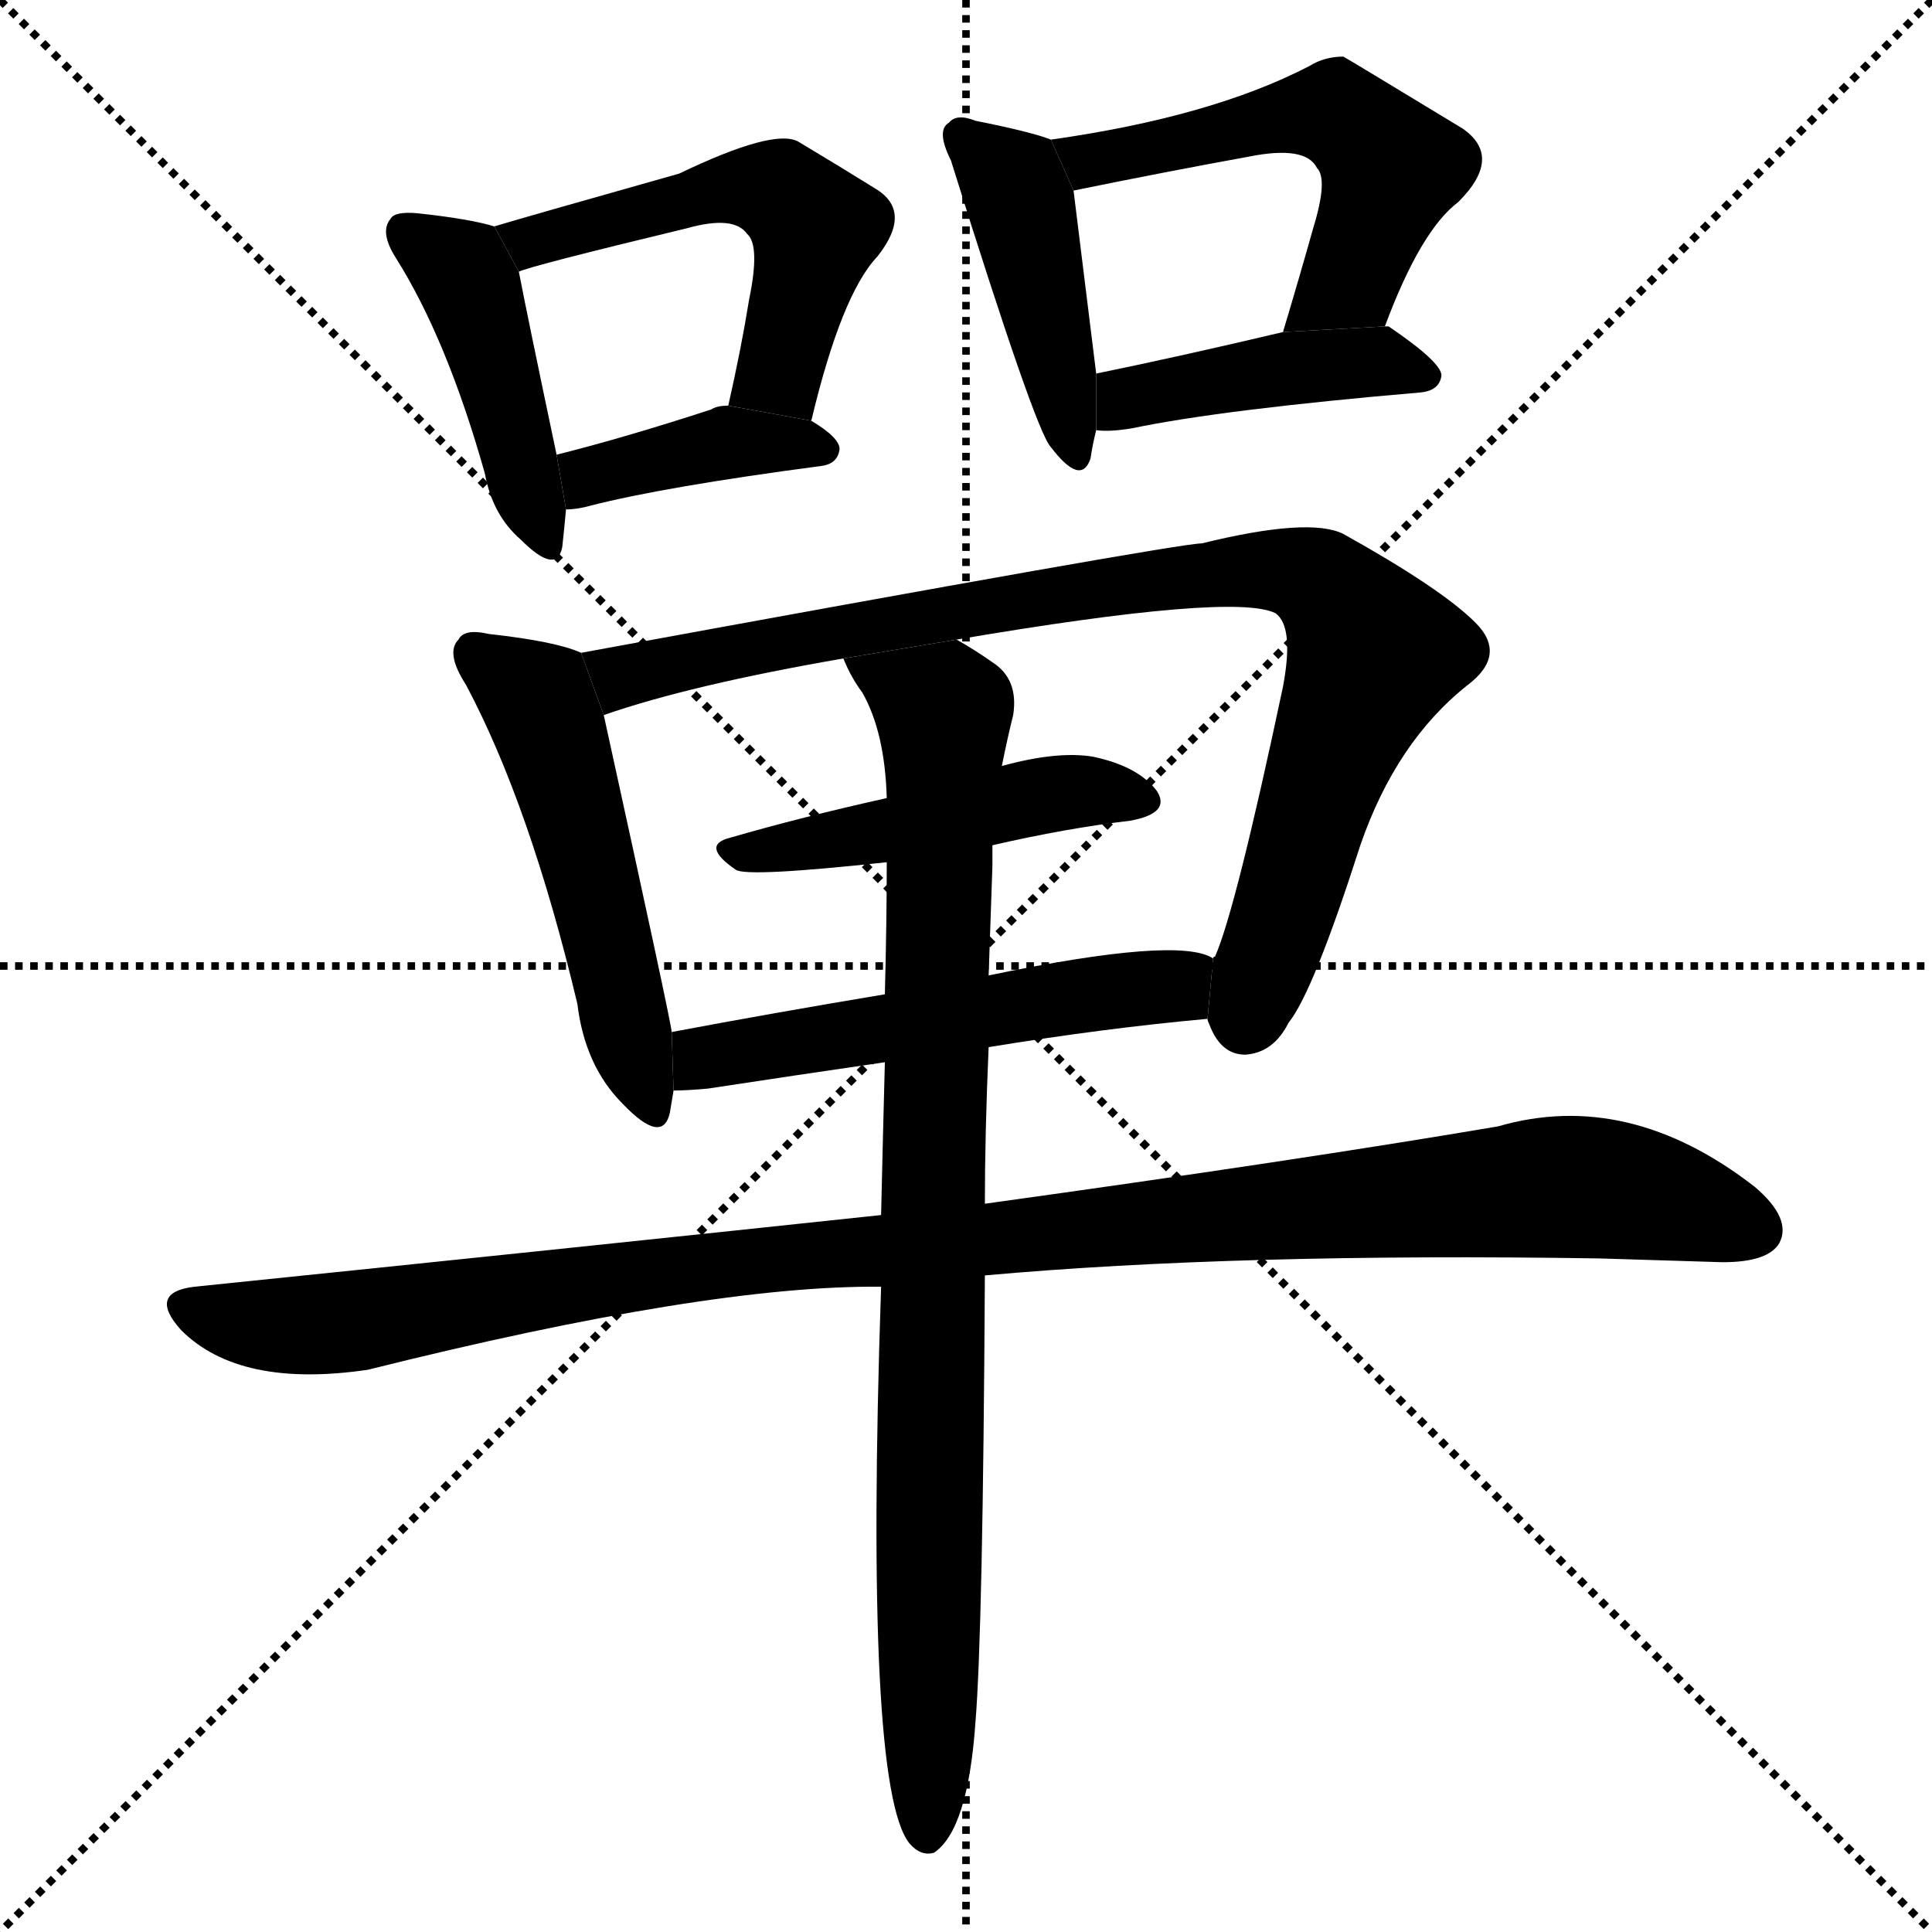 <svg version="1.1" viewBox="0 0 1024 1024" xmlns="http://www.w3.org/2000/svg">
  <g stroke="black" stroke-dasharray="1,1" stroke-width="1" transform="scale(4, 4)">
    <line x1="0" y1="0" x2="256" y2="256"></line>
    <line x1="256" y1="0" x2="0" y2="256"></line>
    <line x1="128" y1="0" x2="128" y2="256"></line>
    <line x1="0" y1="128" x2="256" y2="128"></line>
  </g>
  <g transform="scale(1, -1) translate(0, -900)">
    <style type="text/css">
      
        @keyframes keyframes0 {
          from {
            stroke: blue;
            stroke-dashoffset: 440;
            stroke-width: 128;
          }
          59% {
            animation-timing-function: step-end;
            stroke: blue;
            stroke-dashoffset: 0;
            stroke-width: 128;
          }
          to {
            stroke: black;
            stroke-width: 1024;
          }
        }
        #make-me-a-hanzi-animation-0 {
          animation: keyframes0 0.608s both;
          animation-delay: 0s;
          animation-timing-function: linear;
        }
      
        @keyframes keyframes1 {
          from {
            stroke: blue;
            stroke-dashoffset: 535;
            stroke-width: 128;
          }
          64% {
            animation-timing-function: step-end;
            stroke: blue;
            stroke-dashoffset: 0;
            stroke-width: 128;
          }
          to {
            stroke: black;
            stroke-width: 1024;
          }
        }
        #make-me-a-hanzi-animation-1 {
          animation: keyframes1 0.685s both;
          animation-delay: 0.608s;
          animation-timing-function: linear;
        }
      
        @keyframes keyframes2 {
          from {
            stroke: blue;
            stroke-dashoffset: 393;
            stroke-width: 128;
          }
          56% {
            animation-timing-function: step-end;
            stroke: blue;
            stroke-dashoffset: 0;
            stroke-width: 128;
          }
          to {
            stroke: black;
            stroke-width: 1024;
          }
        }
        #make-me-a-hanzi-animation-2 {
          animation: keyframes2 0.57s both;
          animation-delay: 1.293s;
          animation-timing-function: linear;
        }
      
        @keyframes keyframes3 {
          from {
            stroke: blue;
            stroke-dashoffset: 435;
            stroke-width: 128;
          }
          59% {
            animation-timing-function: step-end;
            stroke: blue;
            stroke-dashoffset: 0;
            stroke-width: 128;
          }
          to {
            stroke: black;
            stroke-width: 1024;
          }
        }
        #make-me-a-hanzi-animation-3 {
          animation: keyframes3 0.604s both;
          animation-delay: 1.863s;
          animation-timing-function: linear;
        }
      
        @keyframes keyframes4 {
          from {
            stroke: blue;
            stroke-dashoffset: 542;
            stroke-width: 128;
          }
          64% {
            animation-timing-function: step-end;
            stroke: blue;
            stroke-dashoffset: 0;
            stroke-width: 128;
          }
          to {
            stroke: black;
            stroke-width: 1024;
          }
        }
        #make-me-a-hanzi-animation-4 {
          animation: keyframes4 0.691s both;
          animation-delay: 2.467s;
          animation-timing-function: linear;
        }
      
        @keyframes keyframes5 {
          from {
            stroke: blue;
            stroke-dashoffset: 433;
            stroke-width: 128;
          }
          58% {
            animation-timing-function: step-end;
            stroke: blue;
            stroke-dashoffset: 0;
            stroke-width: 128;
          }
          to {
            stroke: black;
            stroke-width: 1024;
          }
        }
        #make-me-a-hanzi-animation-5 {
          animation: keyframes5 0.602s both;
          animation-delay: 3.158s;
          animation-timing-function: linear;
        }
      
        @keyframes keyframes6 {
          from {
            stroke: blue;
            stroke-dashoffset: 519;
            stroke-width: 128;
          }
          63% {
            animation-timing-function: step-end;
            stroke: blue;
            stroke-dashoffset: 0;
            stroke-width: 128;
          }
          to {
            stroke: black;
            stroke-width: 1024;
          }
        }
        #make-me-a-hanzi-animation-6 {
          animation: keyframes6 0.672s both;
          animation-delay: 3.761s;
          animation-timing-function: linear;
        }
      
        @keyframes keyframes7 {
          from {
            stroke: blue;
            stroke-dashoffset: 898;
            stroke-width: 128;
          }
          75% {
            animation-timing-function: step-end;
            stroke: blue;
            stroke-dashoffset: 0;
            stroke-width: 128;
          }
          to {
            stroke: black;
            stroke-width: 1024;
          }
        }
        #make-me-a-hanzi-animation-7 {
          animation: keyframes7 0.981s both;
          animation-delay: 4.433s;
          animation-timing-function: linear;
        }
      
        @keyframes keyframes8 {
          from {
            stroke: blue;
            stroke-dashoffset: 475;
            stroke-width: 128;
          }
          61% {
            animation-timing-function: step-end;
            stroke: blue;
            stroke-dashoffset: 0;
            stroke-width: 128;
          }
          to {
            stroke: black;
            stroke-width: 1024;
          }
        }
        #make-me-a-hanzi-animation-8 {
          animation: keyframes8 0.637s both;
          animation-delay: 5.414s;
          animation-timing-function: linear;
        }
      
        @keyframes keyframes9 {
          from {
            stroke: blue;
            stroke-dashoffset: 541;
            stroke-width: 128;
          }
          64% {
            animation-timing-function: step-end;
            stroke: blue;
            stroke-dashoffset: 0;
            stroke-width: 128;
          }
          to {
            stroke: black;
            stroke-width: 1024;
          }
        }
        #make-me-a-hanzi-animation-9 {
          animation: keyframes9 0.69s both;
          animation-delay: 6.05s;
          animation-timing-function: linear;
        }
      
        @keyframes keyframes10 {
          from {
            stroke: blue;
            stroke-dashoffset: 1094;
            stroke-width: 128;
          }
          78% {
            animation-timing-function: step-end;
            stroke: blue;
            stroke-dashoffset: 0;
            stroke-width: 128;
          }
          to {
            stroke: black;
            stroke-width: 1024;
          }
        }
        #make-me-a-hanzi-animation-10 {
          animation: keyframes10 1.14s both;
          animation-delay: 6.741s;
          animation-timing-function: linear;
        }
      
        @keyframes keyframes11 {
          from {
            stroke: blue;
            stroke-dashoffset: 903;
            stroke-width: 128;
          }
          75% {
            animation-timing-function: step-end;
            stroke: blue;
            stroke-dashoffset: 0;
            stroke-width: 128;
          }
          to {
            stroke: black;
            stroke-width: 1024;
          }
        }
        #make-me-a-hanzi-animation-11 {
          animation: keyframes11 0.985s both;
          animation-delay: 7.881s;
          animation-timing-function: linear;
        }
      
    </style>
    
      <path d="M 262 780 Q 249 784 221 787 Q 209 788 207 784 Q 201 777 210 763 Q 237 720 257 649 Q 261 627 276 614 Q 295 595 298 610 Q 299 619 300 630 L 295 659 Q 279 735 275 756 L 262 780 Z" fill="black"></path>
    
      <path d="M 430 677 Q 446 744 465 764 Q 484 788 464 800 Q 448 810 423 825 Q 410 832 360 808 Q 275 784 262 780 L 275 756 Q 281 759 364 779 Q 389 786 396 776 Q 403 770 397 741 Q 393 716 386 685 L 430 677 Z" fill="black"></path>
    
      <path d="M 300 630 Q 306 630 313 632 Q 352 642 435 653 Q 444 654 445 662 Q 445 668 430 677 L 386 685 Q 380 685 377 683 Q 331 668 295 659 L 300 630 Z" fill="black"></path>
    
      <path d="M 557 826 Q 547 830 517 836 Q 507 840 503 835 Q 496 831 504 815 Q 549 671 557 663 Q 573 642 578 657 Q 579 664 581 672 L 581 702 Q 572 775 569 799 L 557 826 Z" fill="black"></path>
    
      <path d="M 734 727 Q 753 778 773 793 Q 797 817 775 832 Q 714 869 712 870 Q 702 870 694 865 Q 642 838 557 826 L 569 799 Q 618 809 662 817 Q 692 823 698 811 Q 704 805 696 779 Q 689 754 680 724 L 734 727 Z" fill="black"></path>
    
      <path d="M 581 672 Q 588 671 600 673 Q 648 683 753 692 Q 763 693 764 701 Q 764 708 736 727 L 734 727 L 680 724 Q 625 711 581 702 L 581 672 Z" fill="black"></path>
    
      <path d="M 308 554 Q 295 560 259 564 Q 246 567 243 561 Q 236 554 247 537 Q 281 473 306 368 Q 310 335 330 315 Q 351 293 355 310 L 357 322 L 356 353 Q 356 357 320 521 L 308 554 Z" fill="black"></path>
    
      <path d="M 640 360 Q 640 359 641 357 Q 647 341 660 341 Q 675 342 683 358 Q 696 374 721 452 Q 740 507 778 537 Q 799 553 782 570 Q 764 588 712 617 Q 694 626 637 612 Q 624 612 308 554 L 320 521 Q 366 537 447 551 L 507 561 Q 654 586 676 575 Q 686 568 680 536 Q 655 418 644 393 Q 643 393 643 392 L 640 360 Z" fill="black"></path>
    
      <path d="M 526 452 Q 565 461 599 465 Q 621 469 613 481 Q 603 494 579 499 Q 560 502 531 494 L 470 477 Q 425 467 387 456 Q 371 452 390 439 Q 396 435 470 443 L 526 452 Z" fill="black"></path>
    
      <path d="M 524 345 Q 585 355 640 360 L 643 392 Q 625 404 524 383 L 469 373 Q 409 363 356 353 L 357 322 Q 364 322 375 323 Q 421 330 469 337 L 524 345 Z" fill="black"></path>
    
      <path d="M 522 224 Q 655 236 848 233 Q 882 232 913 231 Q 937 231 943 241 Q 950 254 930 271 Q 863 323 794 303 Q 688 285 522 262 L 467 256 Q 298 238 103 218 Q 78 215 96 195 Q 127 164 195 174 Q 375 219 467 218 L 522 224 Z" fill="black"></path>
    
      <path d="M 467 218 Q 458 -47 482 -77 Q 488 -84 495 -82 Q 513 -70 517 -13 Q 521 36 522 224 L 522 262 Q 522 299 524 345 L 524 383 Q 525 411 526 441 Q 526 447 526 452 L 531 494 Q 534 509 537 521 Q 540 540 526 549 Q 516 556 507 561 L 447 551 Q 451 541 457 533 Q 469 512 470 477 L 470 443 Q 470 412 469 373 L 469 337 Q 468 300 467 256 L 467 218 Z" fill="black"></path>
    
    
      <clipPath id="make-me-a-hanzi-clip-0">
        <path d="M 262 780 Q 249 784 221 787 Q 209 788 207 784 Q 201 777 210 763 Q 237 720 257 649 Q 261 627 276 614 Q 295 595 298 610 Q 299 619 300 630 L 295 659 Q 279 735 275 756 L 262 780 Z"></path>
      </clipPath>
      <path clip-path="url(#make-me-a-hanzi-clip-0)" d="M 216 777 L 249 749 L 287 614" fill="none" id="make-me-a-hanzi-animation-0" stroke-dasharray="312 624" stroke-linecap="round"></path>
    
      <clipPath id="make-me-a-hanzi-clip-1">
        <path d="M 430 677 Q 446 744 465 764 Q 484 788 464 800 Q 448 810 423 825 Q 410 832 360 808 Q 275 784 262 780 L 275 756 Q 281 759 364 779 Q 389 786 396 776 Q 403 770 397 741 Q 393 716 386 685 L 430 677 Z"></path>
      </clipPath>
      <path clip-path="url(#make-me-a-hanzi-clip-1)" d="M 266 775 L 306 777 L 375 799 L 415 798 L 433 779 L 412 702 L 395 691" fill="none" id="make-me-a-hanzi-animation-1" stroke-dasharray="407 814" stroke-linecap="round"></path>
    
      <clipPath id="make-me-a-hanzi-clip-2">
        <path d="M 300 630 Q 306 630 313 632 Q 352 642 435 653 Q 444 654 445 662 Q 445 668 430 677 L 386 685 Q 380 685 377 683 Q 331 668 295 659 L 300 630 Z"></path>
      </clipPath>
      <path clip-path="url(#make-me-a-hanzi-clip-2)" d="M 305 638 L 318 650 L 375 664 L 436 662" fill="none" id="make-me-a-hanzi-animation-2" stroke-dasharray="265 530" stroke-linecap="round"></path>
    
      <clipPath id="make-me-a-hanzi-clip-3">
        <path d="M 557 826 Q 547 830 517 836 Q 507 840 503 835 Q 496 831 504 815 Q 549 671 557 663 Q 573 642 578 657 Q 579 664 581 672 L 581 702 Q 572 775 569 799 L 557 826 Z"></path>
      </clipPath>
      <path clip-path="url(#make-me-a-hanzi-clip-3)" d="M 511 827 L 541 792 L 568 662" fill="none" id="make-me-a-hanzi-animation-3" stroke-dasharray="307 614" stroke-linecap="round"></path>
    
      <clipPath id="make-me-a-hanzi-clip-4">
        <path d="M 734 727 Q 753 778 773 793 Q 797 817 775 832 Q 714 869 712 870 Q 702 870 694 865 Q 642 838 557 826 L 569 799 Q 618 809 662 817 Q 692 823 698 811 Q 704 805 696 779 Q 689 754 680 724 L 734 727 Z"></path>
      </clipPath>
      <path clip-path="url(#make-me-a-hanzi-clip-4)" d="M 567 822 L 577 814 L 683 839 L 715 835 L 737 811 L 715 752 L 686 730" fill="none" id="make-me-a-hanzi-animation-4" stroke-dasharray="414 828" stroke-linecap="round"></path>
    
      <clipPath id="make-me-a-hanzi-clip-5">
        <path d="M 581 672 Q 588 671 600 673 Q 648 683 753 692 Q 763 693 764 701 Q 764 708 736 727 L 734 727 L 680 724 Q 625 711 581 702 L 581 672 Z"></path>
      </clipPath>
      <path clip-path="url(#make-me-a-hanzi-clip-5)" d="M 585 680 L 597 689 L 676 704 L 735 709 L 755 700" fill="none" id="make-me-a-hanzi-animation-5" stroke-dasharray="305 610" stroke-linecap="round"></path>
    
      <clipPath id="make-me-a-hanzi-clip-6">
        <path d="M 308 554 Q 295 560 259 564 Q 246 567 243 561 Q 236 554 247 537 Q 281 473 306 368 Q 310 335 330 315 Q 351 293 355 310 L 357 322 L 356 353 Q 356 357 320 521 L 308 554 Z"></path>
      </clipPath>
      <path clip-path="url(#make-me-a-hanzi-clip-6)" d="M 252 554 L 286 527 L 297 501 L 343 315" fill="none" id="make-me-a-hanzi-animation-6" stroke-dasharray="391 782" stroke-linecap="round"></path>
    
      <clipPath id="make-me-a-hanzi-clip-7">
        <path d="M 640 360 Q 640 359 641 357 Q 647 341 660 341 Q 675 342 683 358 Q 696 374 721 452 Q 740 507 778 537 Q 799 553 782 570 Q 764 588 712 617 Q 694 626 637 612 Q 624 612 308 554 L 320 521 Q 366 537 447 551 L 507 561 Q 654 586 676 575 Q 686 568 680 536 Q 655 418 644 393 Q 643 393 643 392 L 640 360 Z"></path>
      </clipPath>
      <path clip-path="url(#make-me-a-hanzi-clip-7)" d="M 323 528 L 332 542 L 407 561 L 651 598 L 695 594 L 728 553 L 697 477 L 662 365 L 657 364" fill="none" id="make-me-a-hanzi-animation-7" stroke-dasharray="770 1540" stroke-linecap="round"></path>
    
      <clipPath id="make-me-a-hanzi-clip-8">
        <path d="M 526 452 Q 565 461 599 465 Q 621 469 613 481 Q 603 494 579 499 Q 560 502 531 494 L 470 477 Q 425 467 387 456 Q 371 452 390 439 Q 396 435 470 443 L 526 452 Z"></path>
      </clipPath>
      <path clip-path="url(#make-me-a-hanzi-clip-8)" d="M 388 447 L 457 456 L 554 479 L 582 481 L 603 475" fill="none" id="make-me-a-hanzi-animation-8" stroke-dasharray="347 694" stroke-linecap="round"></path>
    
      <clipPath id="make-me-a-hanzi-clip-9">
        <path d="M 524 345 Q 585 355 640 360 L 643 392 Q 625 404 524 383 L 469 373 Q 409 363 356 353 L 357 322 Q 364 322 375 323 Q 421 330 469 337 L 524 345 Z"></path>
      </clipPath>
      <path clip-path="url(#make-me-a-hanzi-clip-9)" d="M 361 330 L 373 339 L 407 346 L 539 369 L 617 376 L 637 387" fill="none" id="make-me-a-hanzi-animation-9" stroke-dasharray="413 826" stroke-linecap="round"></path>
    
      <clipPath id="make-me-a-hanzi-clip-10">
        <path d="M 522 224 Q 655 236 848 233 Q 882 232 913 231 Q 937 231 943 241 Q 950 254 930 271 Q 863 323 794 303 Q 688 285 522 262 L 467 256 Q 298 238 103 218 Q 78 215 96 195 Q 127 164 195 174 Q 375 219 467 218 L 522 224 Z"></path>
      </clipPath>
      <path clip-path="url(#make-me-a-hanzi-clip-10)" d="M 100 206 L 141 197 L 181 199 L 356 227 L 810 270 L 866 268 L 930 248" fill="none" id="make-me-a-hanzi-animation-10" stroke-dasharray="966 1932" stroke-linecap="round"></path>
    
      <clipPath id="make-me-a-hanzi-clip-11">
        <path d="M 467 218 Q 458 -47 482 -77 Q 488 -84 495 -82 Q 513 -70 517 -13 Q 521 36 522 224 L 522 262 Q 522 299 524 345 L 524 383 Q 525 411 526 441 Q 526 447 526 452 L 531 494 Q 534 509 537 521 Q 540 540 526 549 Q 516 556 507 561 L 447 551 Q 451 541 457 533 Q 469 512 470 477 L 470 443 Q 470 412 469 373 L 469 337 Q 468 300 467 256 L 467 218 Z"></path>
      </clipPath>
      <path clip-path="url(#make-me-a-hanzi-clip-11)" d="M 455 549 L 500 523 L 491 -72" fill="none" id="make-me-a-hanzi-animation-11" stroke-dasharray="775 1550" stroke-linecap="round"></path>
    
  </g>
</svg>
